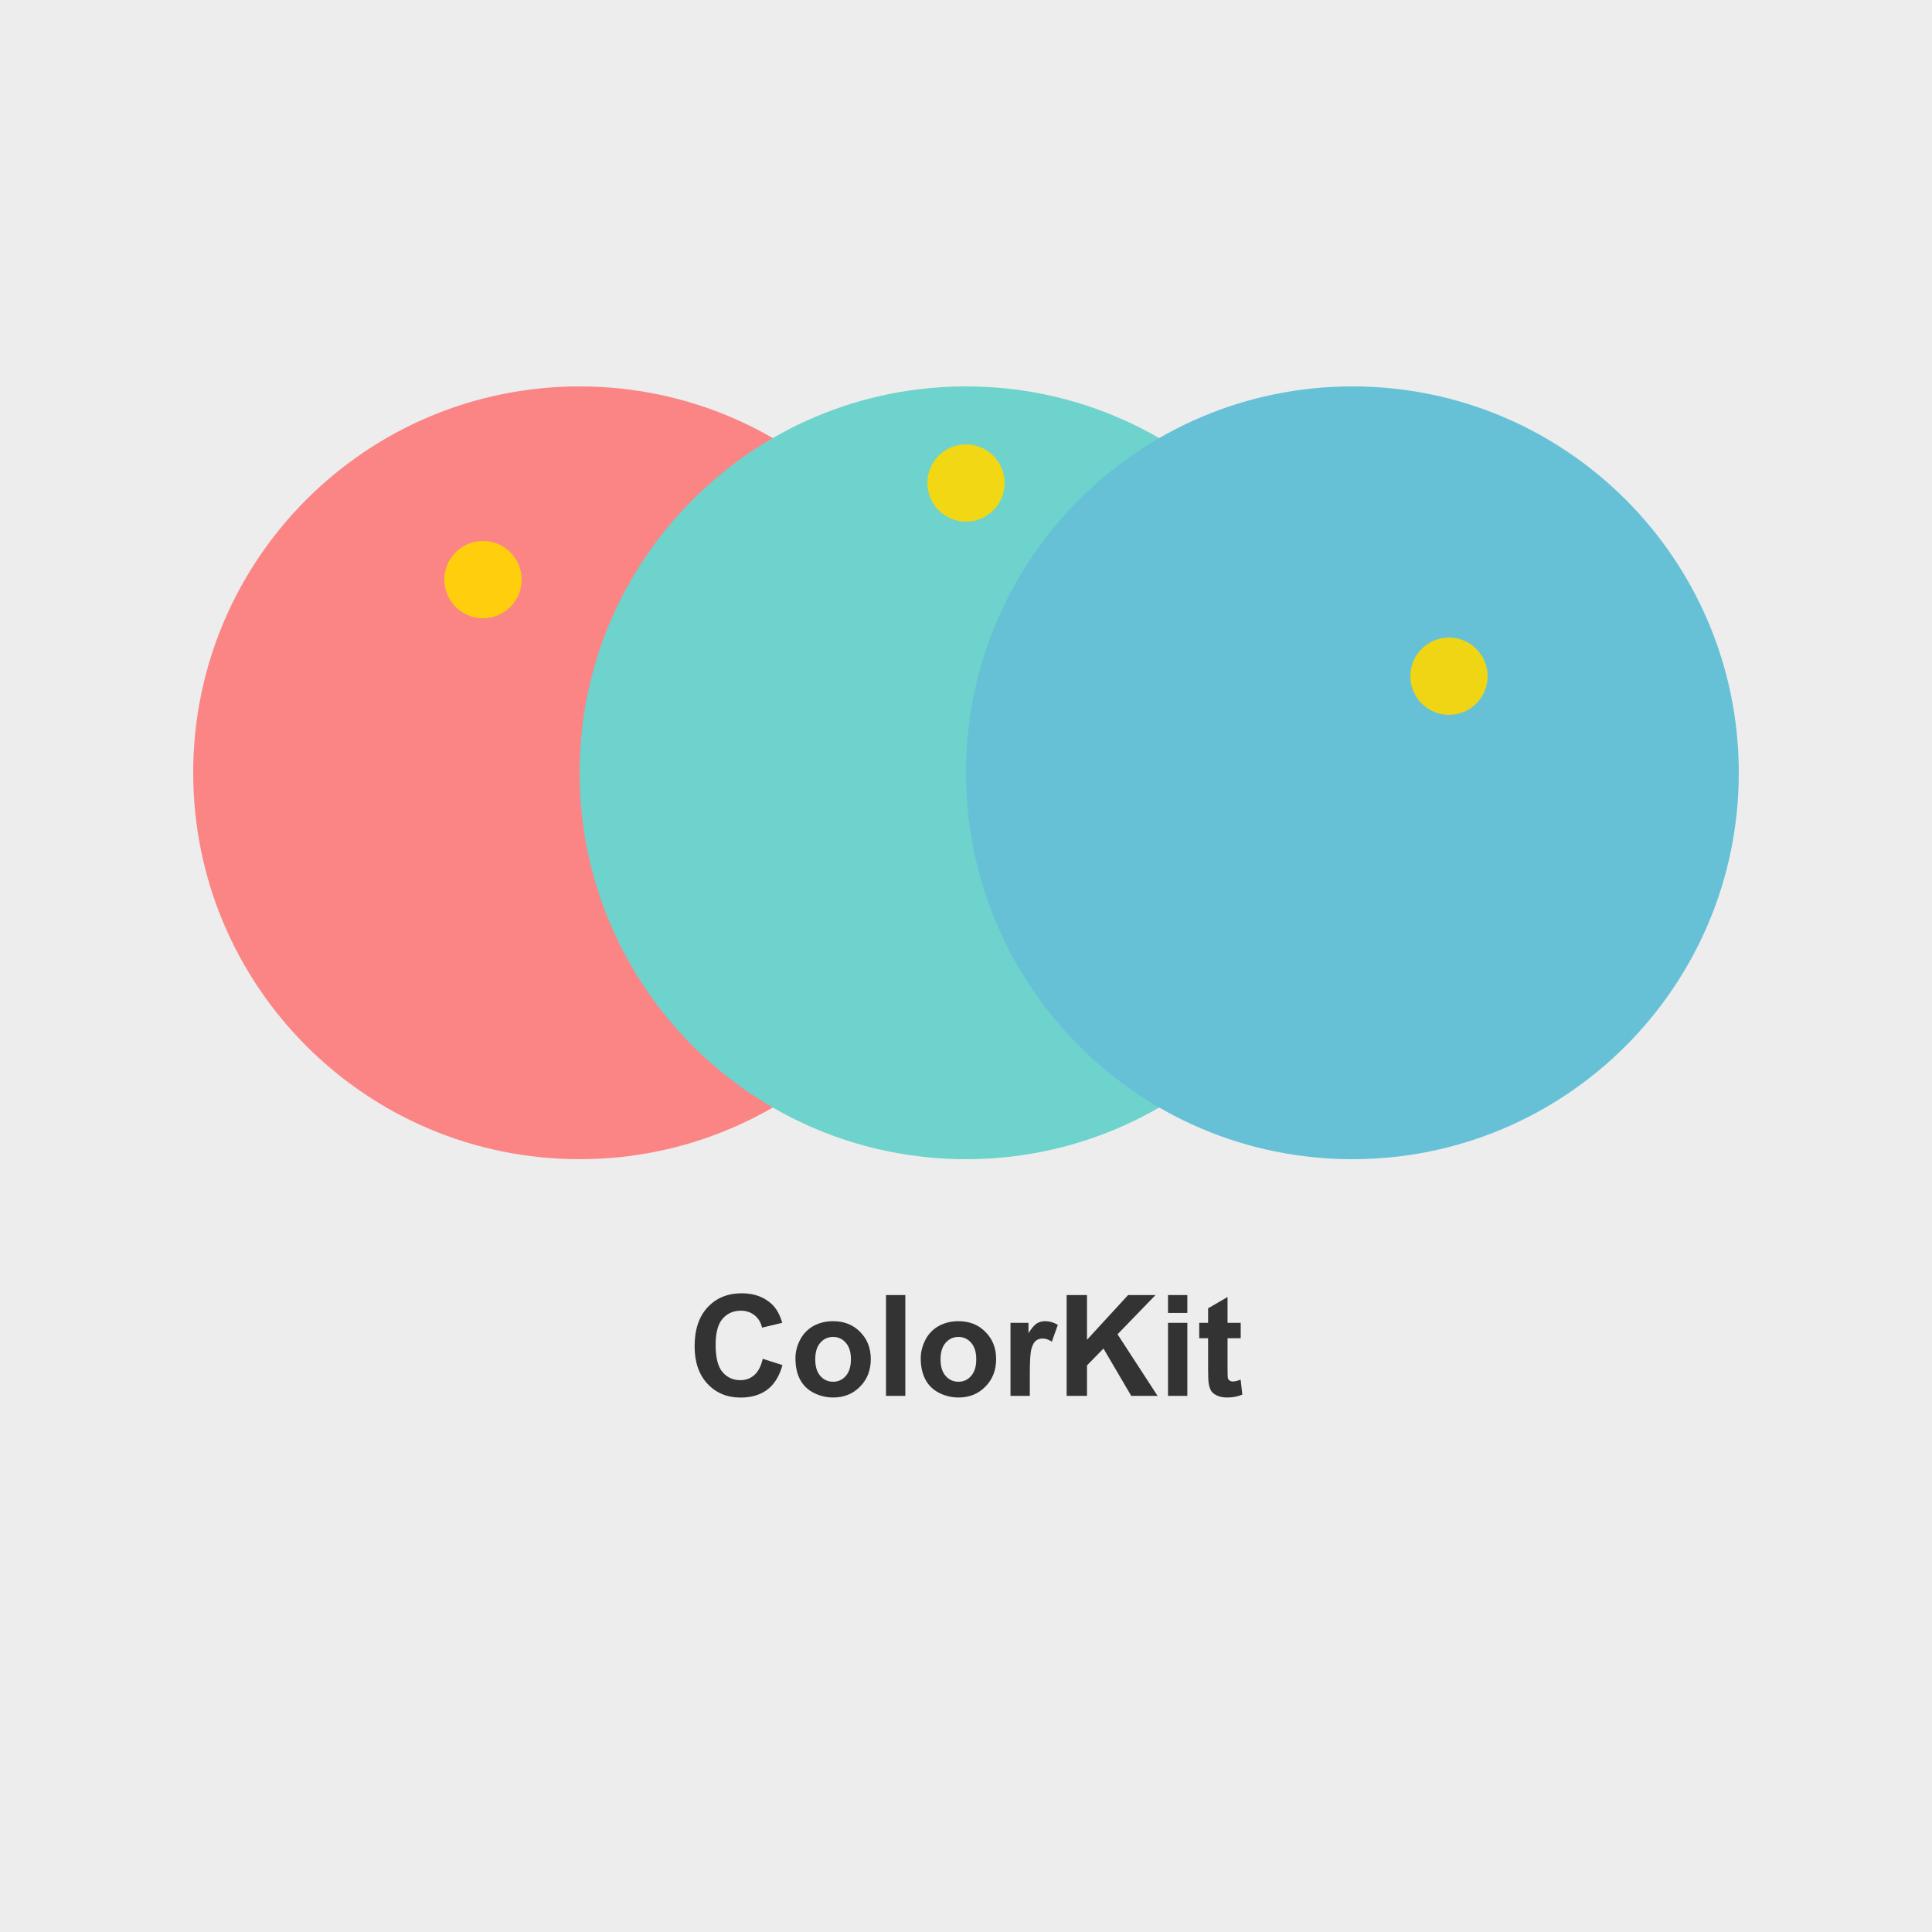 <svg width="32" height="32" viewBox="0 0 32 32" fill="none" xmlns="http://www.w3.org/2000/svg">
<rect x="0" y="0" width="32" height="32" fill="#808080" stroke="none"/>
<g clip-path="url(#clip0_1_12)">
<rect width="32" height="32" fill="#EDEDED"/>
<rect width="32" height="32" fill="#EDEDED"/>
<g opacity="0.8">
<path d="M9.6 19.2C13.135 19.2 16 16.335 16 12.8C16 9.265 13.135 6.4 9.6 6.4C6.065 6.4 3.2 9.265 3.2 12.8C3.2 16.335 6.065 19.2 9.6 19.2Z" fill="#FF6B6B"/>
<path d="M16 19.2C19.535 19.2 22.4 16.335 22.4 12.8C22.4 9.265 19.535 6.4 16 6.4C12.465 6.4 9.6 9.265 9.6 12.8C9.6 16.335 12.465 19.2 16 19.2Z" fill="#4ECDC4"/>
<path d="M22.4 19.2C25.935 19.2 28.8 16.335 28.8 12.8C28.8 9.265 25.935 6.4 22.4 6.4C18.865 6.4 16 9.265 16 12.8C16 16.335 18.865 19.2 22.4 19.2Z" fill="#45B7D1"/>
</g>
<path d="M12.633 22.506L12.96 22.61C12.91 22.792 12.827 22.927 12.71 23.016C12.593 23.104 12.446 23.148 12.266 23.148C12.045 23.148 11.862 23.073 11.72 22.922C11.577 22.77 11.505 22.562 11.505 22.3C11.505 22.022 11.577 21.806 11.721 21.652C11.864 21.498 12.053 21.421 12.287 21.421C12.491 21.421 12.657 21.482 12.785 21.602C12.861 21.674 12.918 21.776 12.956 21.91L12.622 21.99C12.602 21.903 12.561 21.835 12.498 21.785C12.435 21.735 12.36 21.709 12.27 21.709C12.146 21.709 12.045 21.754 11.968 21.843C11.891 21.932 11.853 22.076 11.853 22.275C11.853 22.486 11.891 22.636 11.967 22.726C12.043 22.815 12.142 22.86 12.263 22.86C12.353 22.86 12.43 22.832 12.494 22.775C12.559 22.718 12.605 22.628 12.633 22.506ZM13.175 22.498C13.175 22.392 13.201 22.289 13.253 22.189C13.306 22.09 13.38 22.014 13.475 21.961C13.572 21.909 13.679 21.883 13.798 21.883C13.981 21.883 14.131 21.942 14.248 22.062C14.365 22.18 14.423 22.33 14.423 22.512C14.423 22.695 14.364 22.847 14.245 22.967C14.128 23.087 13.979 23.147 13.8 23.147C13.689 23.147 13.583 23.122 13.482 23.072C13.382 23.022 13.306 22.949 13.253 22.852C13.201 22.755 13.175 22.637 13.175 22.498ZM13.503 22.515C13.503 22.635 13.531 22.727 13.588 22.791C13.645 22.855 13.715 22.886 13.799 22.886C13.882 22.886 13.952 22.855 14.008 22.791C14.065 22.727 14.094 22.634 14.094 22.513C14.094 22.394 14.065 22.303 14.008 22.239C13.952 22.175 13.882 22.144 13.799 22.144C13.715 22.144 13.645 22.175 13.588 22.239C13.531 22.303 13.503 22.395 13.503 22.515ZM14.675 23.12V21.45H14.995V23.12H14.675ZM15.25 22.498C15.25 22.392 15.277 22.289 15.329 22.189C15.381 22.09 15.455 22.014 15.551 21.961C15.648 21.909 15.755 21.883 15.873 21.883C16.057 21.883 16.207 21.942 16.323 22.062C16.441 22.18 16.499 22.33 16.499 22.512C16.499 22.695 16.44 22.847 16.321 22.967C16.203 23.087 16.055 23.147 15.876 23.147C15.765 23.147 15.659 23.122 15.558 23.072C15.458 23.022 15.381 22.949 15.329 22.852C15.277 22.755 15.25 22.637 15.25 22.498ZM15.578 22.515C15.578 22.635 15.607 22.727 15.664 22.791C15.721 22.855 15.791 22.886 15.875 22.886C15.958 22.886 16.028 22.855 16.084 22.791C16.141 22.727 16.17 22.634 16.17 22.513C16.17 22.394 16.141 22.303 16.084 22.239C16.028 22.175 15.958 22.144 15.875 22.144C15.791 22.144 15.721 22.175 15.664 22.239C15.607 22.303 15.578 22.395 15.578 22.515ZM17.057 23.12H16.737V21.91H17.035V22.082C17.085 22.001 17.131 21.947 17.171 21.921C17.212 21.896 17.259 21.883 17.31 21.883C17.383 21.883 17.453 21.903 17.521 21.943L17.422 22.222C17.368 22.187 17.318 22.17 17.271 22.17C17.227 22.17 17.189 22.182 17.157 22.207C17.126 22.232 17.102 22.276 17.084 22.341C17.066 22.405 17.057 22.541 17.057 22.746V23.12ZM17.667 23.12V21.45H18.004V22.191L18.685 21.45H19.139L18.51 22.1L19.173 23.12H18.737L18.277 22.336L18.004 22.615V23.12H17.667ZM19.346 21.746V21.45H19.666V21.746H19.346ZM19.346 23.12V21.91H19.666V23.12H19.346ZM20.55 21.91V22.165H20.332V22.653C20.332 22.752 20.334 22.809 20.337 22.826C20.342 22.842 20.351 22.855 20.366 22.866C20.381 22.877 20.399 22.882 20.421 22.882C20.45 22.882 20.493 22.872 20.549 22.851L20.577 23.099C20.502 23.131 20.418 23.147 20.324 23.147C20.266 23.147 20.214 23.138 20.168 23.119C20.121 23.099 20.087 23.074 20.065 23.044C20.044 23.012 20.029 22.971 20.021 22.918C20.014 22.881 20.01 22.806 20.01 22.693V22.165H19.863V21.91H20.01V21.67L20.332 21.483V21.91H20.55Z" fill="#333333"/>
<g opacity="0.9">
<path d="M8 10.24C8.353 10.24 8.64 9.953 8.64 9.6C8.64 9.247 8.353 8.96 8 8.96C7.647 8.96 7.36 9.247 7.36 9.6C7.36 9.953 7.647 10.24 8 10.24Z" fill="#FFD700"/>
<path d="M24 11.84C24.353 11.84 24.64 11.553 24.64 11.2C24.64 10.847 24.353 10.56 24 10.56C23.646 10.56 23.36 10.847 23.36 11.2C23.36 11.553 23.646 11.84 24 11.84Z" fill="#FFD700"/>
<path d="M16 8.64C16.353 8.64 16.64 8.353 16.64 8C16.64 7.647 16.353 7.36 16 7.36C15.646 7.36 15.36 7.647 15.36 8C15.36 8.353 15.646 8.64 16 8.64Z" fill="#FFD700"/>
</g>
</g>
<defs>
<clipPath id="clip0_1_12">
<rect width="32" height="32" fill="white"/>
</clipPath>
</defs>
</svg>
